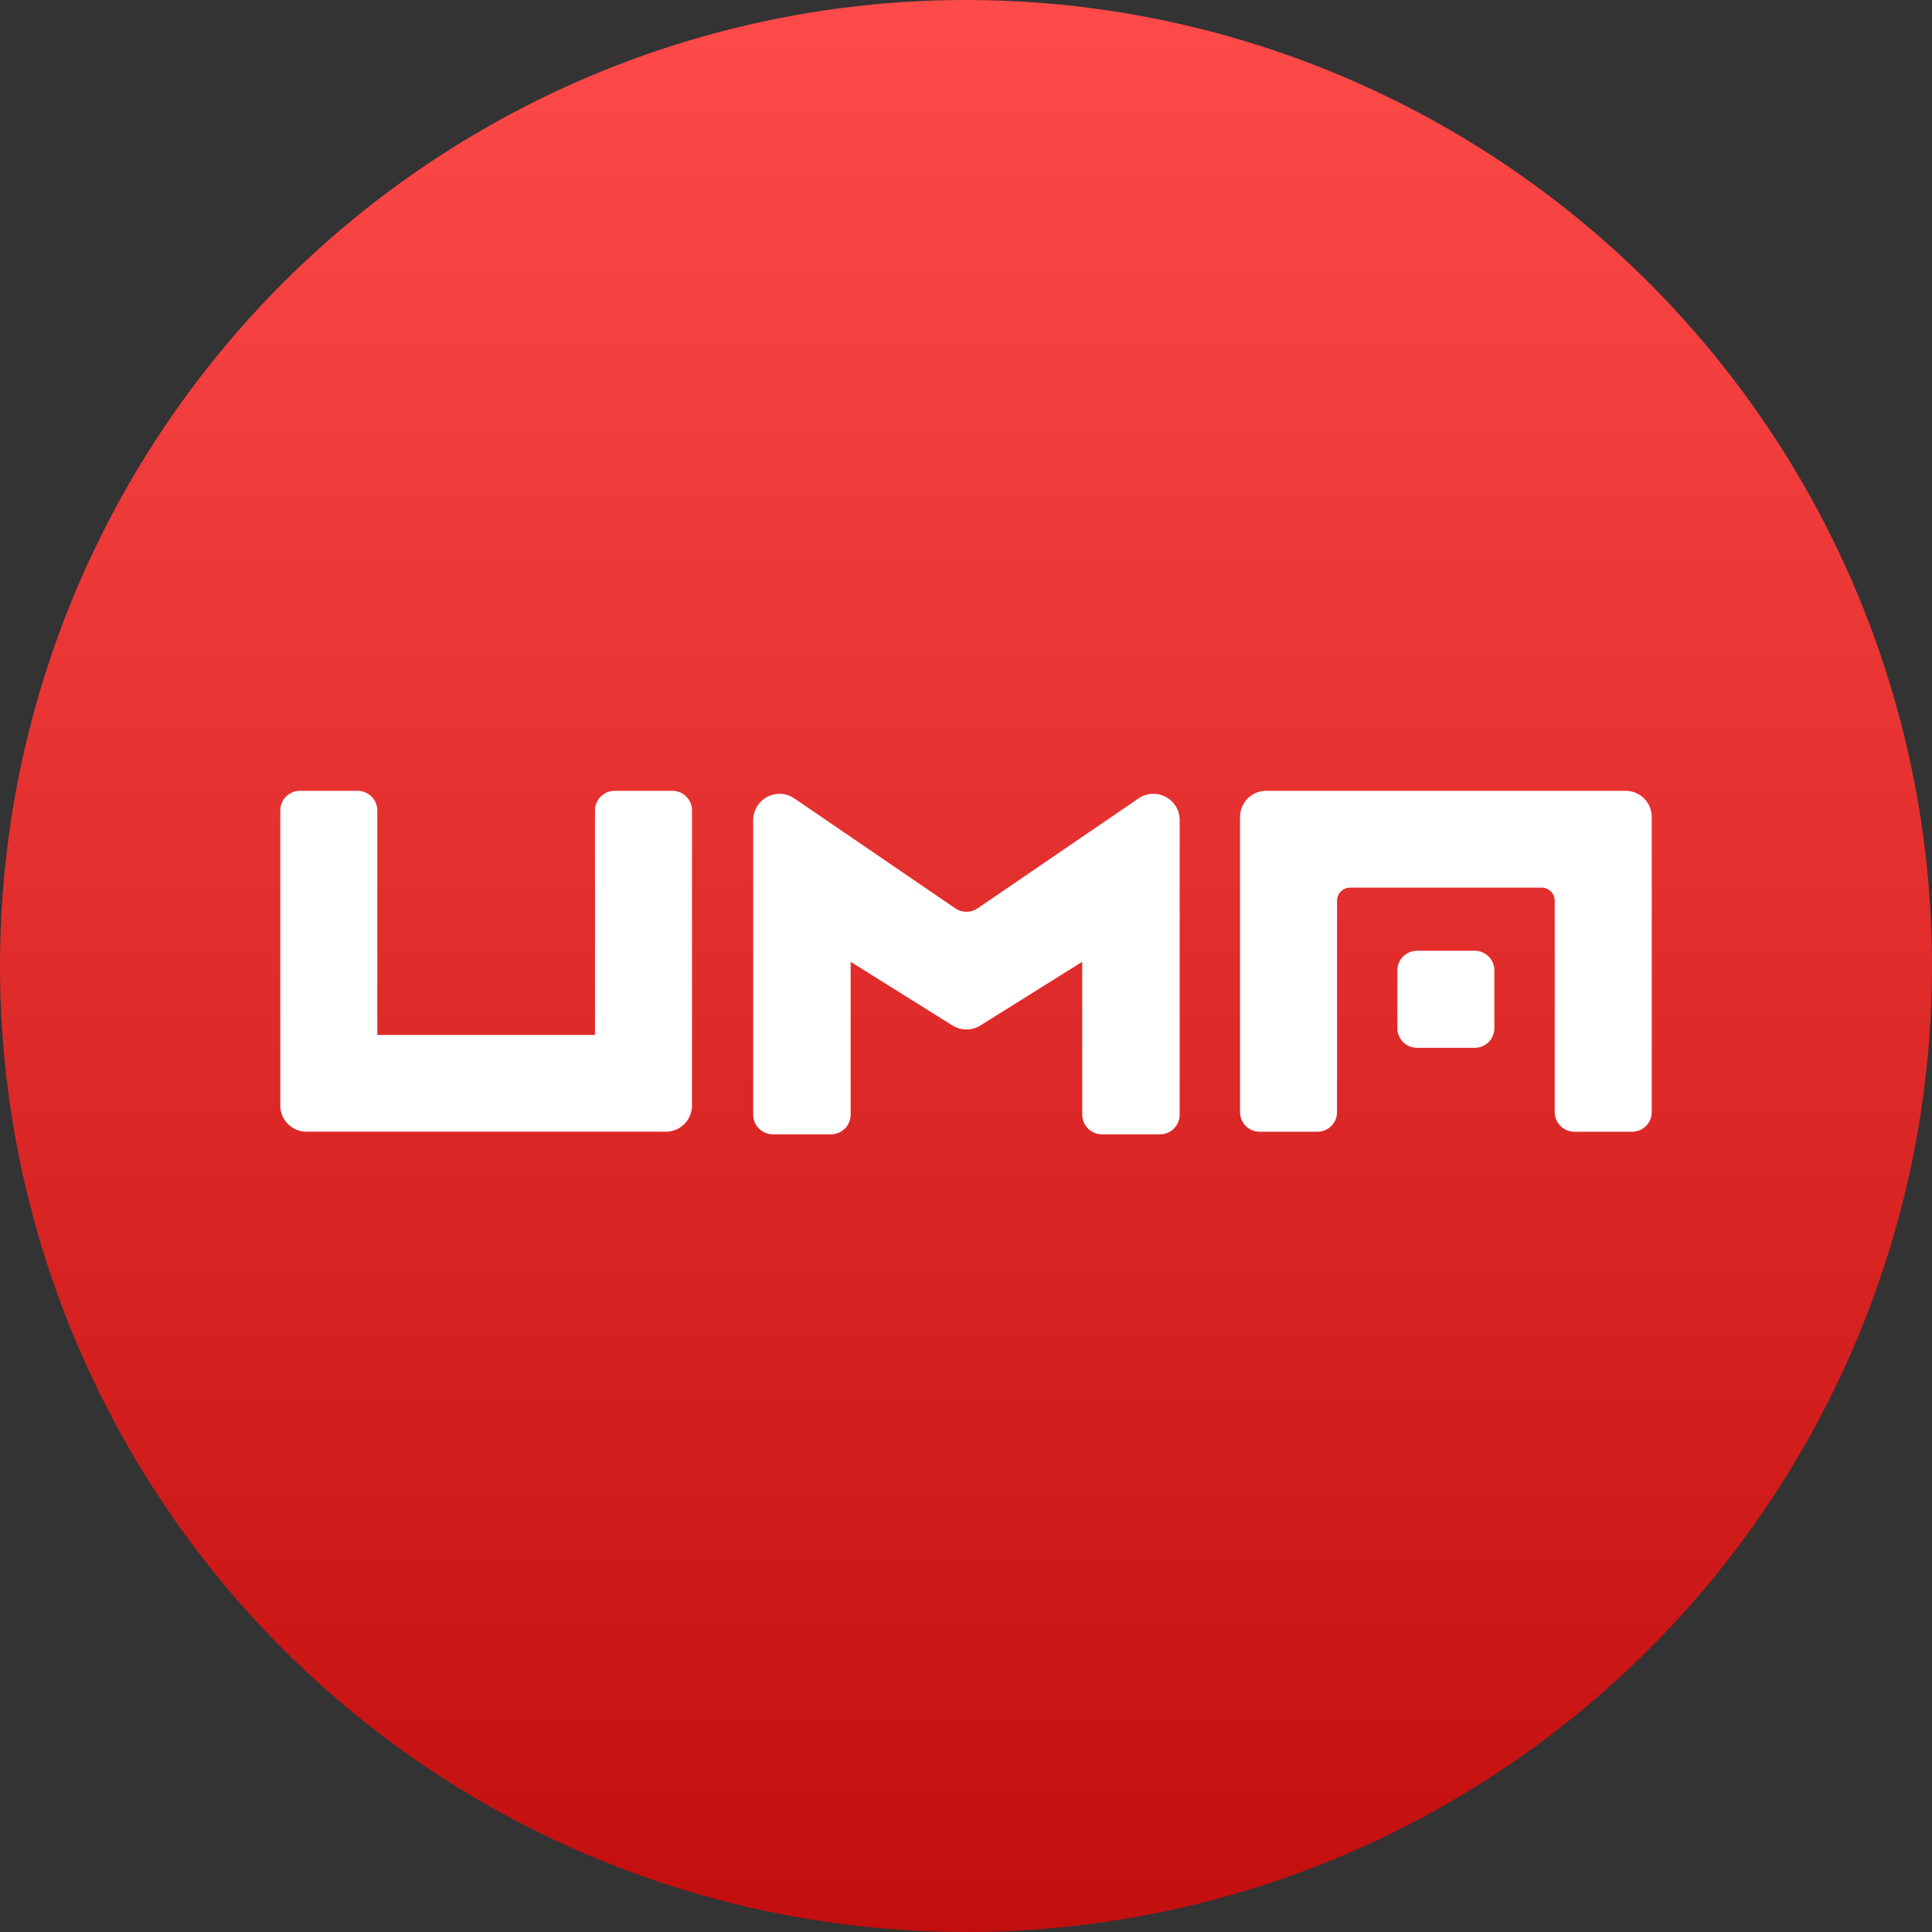 <svg width="193" height="193" viewBox="0 0 193 193" fill="none" xmlns="http://www.w3.org/2000/svg" data-reactroot=""><rect x="0" y="0" width="193" height="193" fill="#333333" stroke="none"/><circle cx="96.5" cy="96.5" r="96.5" fill="url(#uma_icon_86fe60a9-5b9d-489c-bd29-ac22adae9474)"></circle><path d="M115.875 113.316H110.081C109.823 113.316 109.567 113.266 109.328 113.167C109.089 113.069 108.872 112.924 108.689 112.742C108.506 112.559 108.36 112.343 108.261 112.104C108.162 111.865 108.111 111.609 108.11 111.351V96.082L97.94 102.441C97.522 102.703 97.038 102.841 96.544 102.841C96.051 102.841 95.567 102.703 95.148 102.441L84.976 96.081V111.351C84.976 111.609 84.924 111.865 84.825 112.104C84.726 112.343 84.581 112.559 84.398 112.742C84.215 112.924 83.998 113.069 83.759 113.167C83.52 113.266 83.264 113.316 83.005 113.316H77.211C76.953 113.316 76.697 113.266 76.458 113.167C76.219 113.069 76.002 112.924 75.819 112.742C75.636 112.559 75.49 112.343 75.391 112.104C75.292 111.865 75.241 111.609 75.24 111.351V81.921C75.242 81.443 75.373 80.975 75.621 80.567C75.868 80.158 76.223 79.825 76.646 79.603C77.069 79.38 77.544 79.278 78.021 79.305C78.498 79.333 78.958 79.49 79.352 79.76L95.43 90.741C95.758 90.965 96.147 91.085 96.544 91.085C96.942 91.085 97.33 90.965 97.658 90.741L113.733 79.76C114.127 79.49 114.588 79.332 115.065 79.304C115.542 79.276 116.018 79.378 116.441 79.6C116.864 79.823 117.218 80.156 117.466 80.565C117.714 80.974 117.845 81.442 117.846 81.92V111.351C117.846 111.609 117.795 111.865 117.695 112.104C117.596 112.343 117.451 112.559 117.268 112.742C117.085 112.924 116.868 113.069 116.629 113.167C116.39 113.266 116.134 113.316 115.875 113.316Z" fill="white"></path><path d="M66.511 113.054H30.615C30.272 113.054 29.932 112.987 29.615 112.856C29.298 112.725 29.01 112.533 28.767 112.291C28.524 112.048 28.331 111.761 28.2 111.444C28.068 111.127 28 110.787 28 110.444V80.957C28 80.7 28.051 80.445 28.15 80.207C28.249 79.97 28.393 79.754 28.575 79.572C28.757 79.391 28.973 79.247 29.211 79.148C29.449 79.05 29.704 79 29.961 79H35.728C35.985 79 36.24 79.05 36.478 79.148C36.716 79.247 36.932 79.391 37.114 79.572C37.296 79.754 37.44 79.97 37.539 80.207C37.638 80.445 37.689 80.7 37.689 80.957V103.387H59.437V80.957C59.437 80.7 59.488 80.445 59.587 80.207C59.686 79.969 59.83 79.753 60.013 79.571C60.195 79.39 60.411 79.246 60.649 79.147C60.888 79.049 61.142 78.999 61.4 79H67.167C67.424 79 67.679 79.05 67.917 79.148C68.155 79.247 68.371 79.391 68.553 79.572C68.735 79.754 68.879 79.97 68.978 80.207C69.077 80.445 69.128 80.7 69.128 80.957V110.445C69.128 110.788 69.06 111.128 68.928 111.444C68.796 111.761 68.604 112.049 68.361 112.291C68.118 112.533 67.83 112.725 67.513 112.856C67.196 112.987 66.856 113.054 66.513 113.054" fill="white"></path><path d="M126.489 79H162.389C162.732 79 163.072 79.067 163.389 79.198C163.706 79.329 163.994 79.521 164.237 79.763C164.48 80.005 164.672 80.293 164.804 80.61C164.936 80.926 165.004 81.266 165.004 81.609V111.1C165.004 111.357 164.953 111.612 164.854 111.85C164.755 112.087 164.611 112.303 164.429 112.485C164.247 112.666 164.031 112.81 163.793 112.909C163.555 113.007 163.3 113.057 163.043 113.057H157.274C157.017 113.058 156.762 113.007 156.524 112.909C156.286 112.811 156.069 112.667 155.887 112.485C155.705 112.304 155.56 112.088 155.461 111.85C155.362 111.612 155.311 111.357 155.311 111.1V89.971C155.309 89.625 155.171 89.294 154.926 89.051C154.68 88.807 154.349 88.671 154.003 88.671H134.874C134.528 88.671 134.197 88.807 133.951 89.051C133.706 89.294 133.568 89.625 133.566 89.971V111.1C133.566 111.357 133.515 111.612 133.416 111.85C133.317 112.087 133.173 112.303 132.991 112.485C132.809 112.666 132.593 112.81 132.355 112.909C132.117 113.007 131.862 113.057 131.605 113.057H125.835C125.578 113.057 125.323 113.007 125.085 112.909C124.847 112.81 124.631 112.666 124.449 112.485C124.267 112.303 124.123 112.087 124.024 111.85C123.925 111.612 123.874 111.357 123.874 111.1V81.609C123.874 81.266 123.942 80.926 124.074 80.61C124.206 80.293 124.398 80.005 124.641 79.763C124.884 79.521 125.172 79.329 125.489 79.198C125.806 79.067 126.146 79 126.489 79Z" fill="white"></path><path d="M139.591 96.922V102.728C139.592 102.984 139.644 103.238 139.743 103.475C139.843 103.711 139.988 103.926 140.17 104.106C140.352 104.286 140.568 104.429 140.806 104.526C141.043 104.623 141.297 104.672 141.554 104.671H147.32C147.576 104.672 147.831 104.623 148.068 104.526C148.305 104.429 148.521 104.286 148.704 104.106C148.886 103.926 149.031 103.711 149.13 103.475C149.23 103.238 149.282 102.984 149.283 102.728V96.922C149.282 96.665 149.23 96.412 149.13 96.175C149.031 95.939 148.886 95.724 148.704 95.544C148.521 95.364 148.305 95.221 148.068 95.124C147.831 95.027 147.576 94.978 147.32 94.979H141.554C141.297 94.978 141.043 95.027 140.806 95.124C140.568 95.221 140.352 95.364 140.17 95.544C139.988 95.724 139.843 95.939 139.743 96.175C139.644 96.412 139.592 96.665 139.591 96.922" fill="white"></path><defs><linearGradient id="uma_icon_86fe60a9-5b9d-489c-bd29-ac22adae9474" x1="96.5" y1="0" x2="96.5" y2="193" gradientUnits="userSpaceOnUse"><stop stop-color="#FF4A4A"></stop><stop offset="1" stop-color="#C30E0E"></stop></linearGradient></defs></svg>